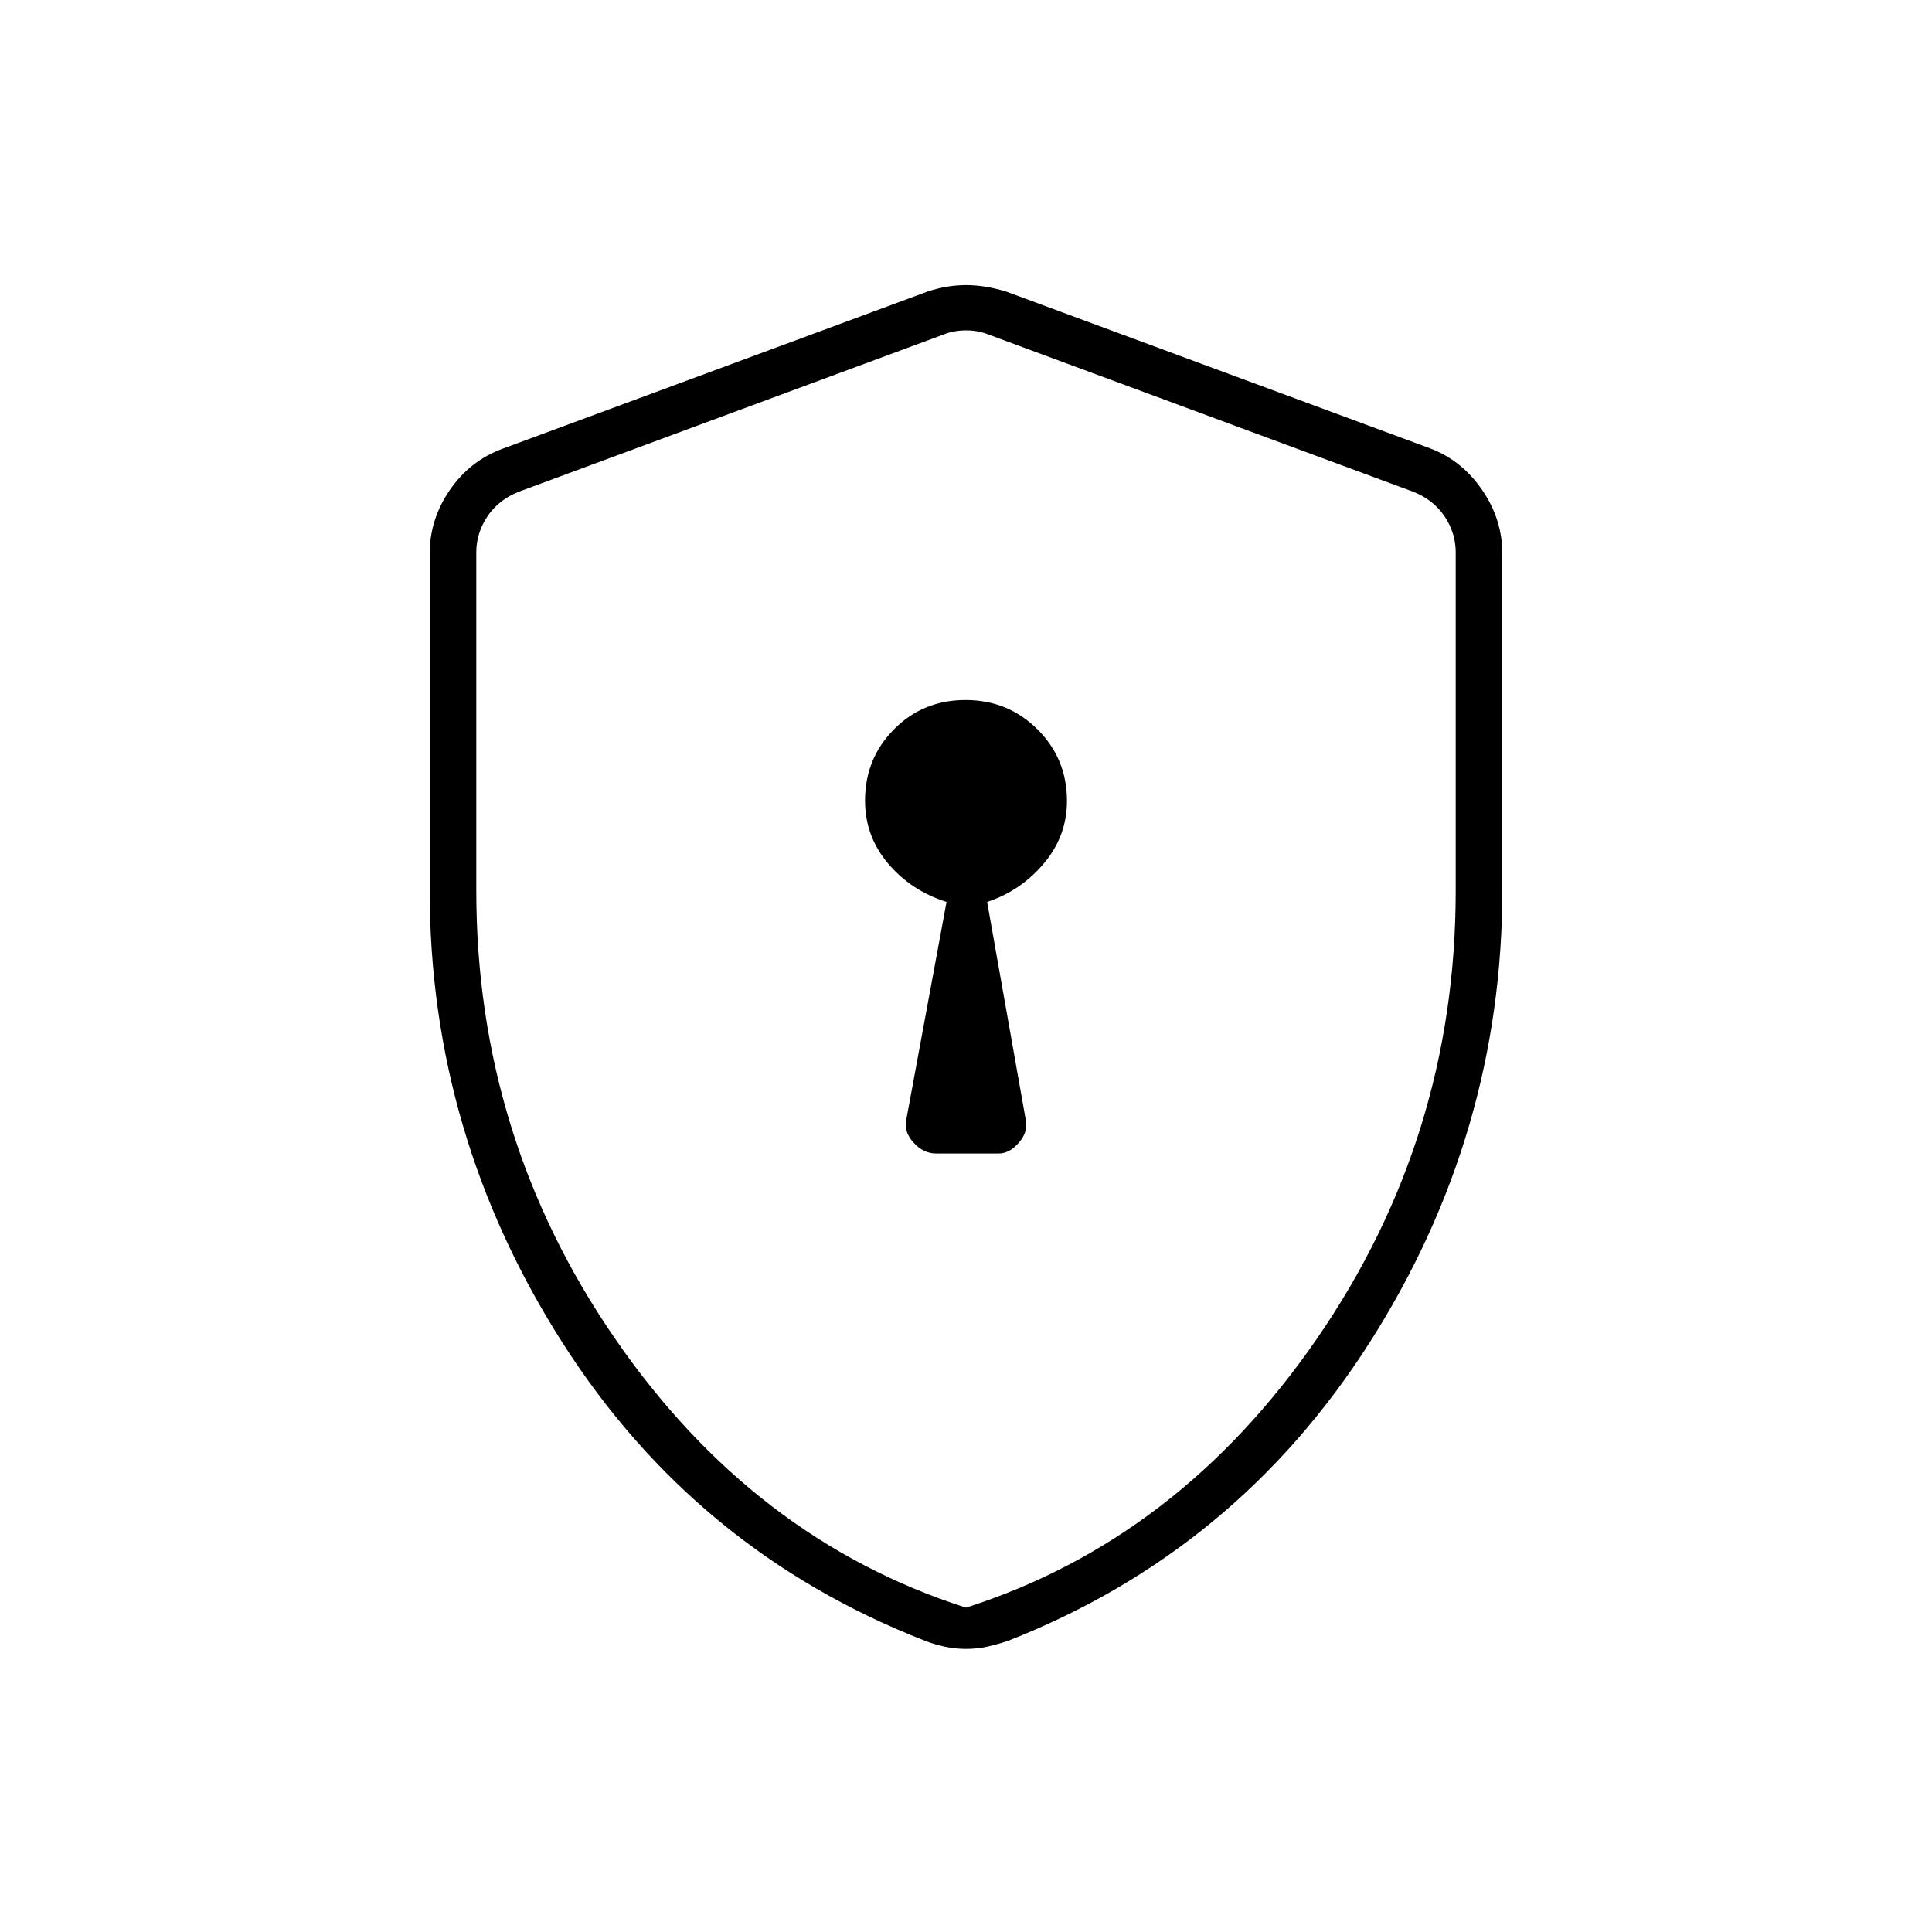 <svg xmlns="http://www.w3.org/2000/svg" height="40" viewBox="0 -960 960 960" width="40"><path d="M465.159-386.833h31.137q5.321 0 10.012-5.427 4.692-5.427 3.359-11.407L490.5-511.833q16.709-5.514 28.188-19.133t11.479-31.041q0-21.003-14.649-35.581-14.648-14.579-35.75-14.579-21.101 0-35.518 14.529-14.417 14.528-14.417 35.462 0 17.714 11.479 31.271 11.479 13.558 29.021 19.072l-20 108.166q-1.333 5.98 3.602 11.407t11.224 5.427ZM480-140.667q-5.627 0-10.83-1.166-5.202-1.167-9.427-2.834-114.076-44.5-180.16-148-66.083-103.5-66.083-225.221v-166.975q0-17.081 9.989-31.619 9.988-14.538 26.178-20.518L461-815.167q9.583-3.166 19-3.166t19.833 3.166L711.167-737q15.356 5.98 25.344 20.518 9.989 14.538 9.989 31.619v166.975q0 121.721-66.083 225.221-66.084 103.5-179.562 148-4.979 1.667-10.104 2.834-5.124 1.166-10.751 1.166Zm0-20.5q105.7-33.854 174.517-133.853 68.816-99.999 68.816-222.313v-168.28q0-9.5-5.5-17.75t-15.5-12.25L491-793.834q-5-2-11-2t-11 2l-211.333 78.221q-10 4-15.5 12.25t-5.5 17.75v168.28q0 122.314 68.816 222.313Q374.3-195.021 480-161.167Zm0-317.166Z"/></svg>